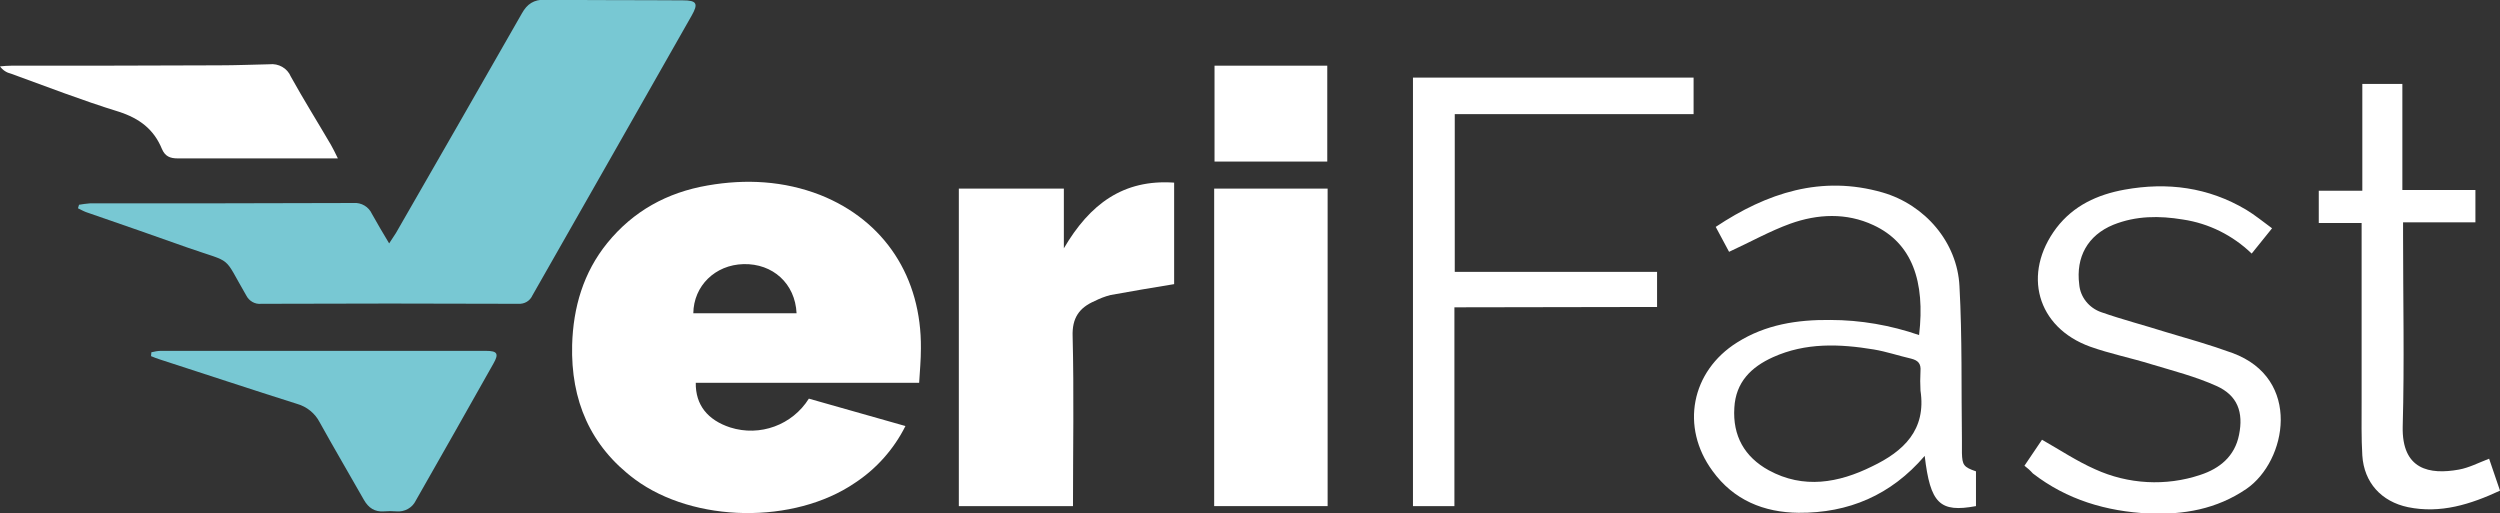 <?xml version="1.0" encoding="utf-8"?>
<!-- Generator: Adobe Illustrator 28.2.0, SVG Export Plug-In . SVG Version: 6.00 Build 0)  -->
<svg version="1.1" id="Layer_1" xmlns="http://www.w3.org/2000/svg" xmlns:xlink="http://www.w3.org/1999/xlink" x="0px" y="0px"
	 viewBox="0 0 711.8 146.1" style="enable-background:new 0 0 711.8 146.1;" xml:space="preserve">
<rect x="0" y="0" width="711.8" height="146.1" fill="#333333" stroke="none"/>
<style type="text/css">
	.st0{fill:#FFFFFF;}
	.st1{fill:#78C8D3;}
</style>
<path class="st0" d="M261.7,109h-63.6c-0.1,6.3,3.4,10.6,9.8,12.7c8.5,2.7,17.7-0.7,22.4-8.2l27.5,7.8c-3.3,6.6-8.3,12.2-14.4,16.2
	c-17.3,11.8-45.8,11.4-62.6-1c-12.8-9.5-18.3-22.6-17.9-38.3c0.3-10.7,3.2-20.6,10-29c7.4-9.1,17-14.4,28.6-16.4
	c10.9-1.9,21.7-1.3,32,2.7c18.4,7.3,28.9,23.5,28.7,43.7C262.2,102.5,261.9,105.6,261.7,109z M226.8,89.2c-0.4-8.5-6.8-14.2-15.1-14
	c-8.1,0.2-14.2,6.2-14.3,14H226.8z"/>
<path class="st1" d="M22.5,58.3c1-0.2,2.1-0.3,3.1-0.4c25,0,50,0,75-0.1c2.3-0.2,4.4,1.1,5.3,3.1c1.5,2.7,3.1,5.4,4.9,8.4
	c0.8-1.2,1.3-2,1.9-2.9c12-20.9,24-41.7,35.9-62.6c1.5-2.7,3.4-3.9,6.5-3.9c13.1,0.2,26.2,0.1,39.3,0.2c4,0,4.5,0.9,2.5,4.4
	c-15.1,26.6-30.2,53.1-45.3,79.6c-0.7,1.6-2.3,2.5-4,2.4c-24.4-0.1-48.8-0.1-73.2,0c-1.8,0.2-3.5-0.8-4.3-2.4
	c-6.8-11.7-3.5-9-16.4-13.5c-9.5-3.4-19.1-6.7-28.6-10c-1-0.3-1.9-0.8-2.9-1.3L22.5,58.3z"/>
<path class="st0" d="M273.1,53.7h29.8v17c7.4-12.6,16.9-19.7,31.4-18.7v28.9c-6.1,1-12.1,2-18.1,3.1c-1.6,0.4-3.1,1-4.5,1.7
	c-4.4,1.9-6.5,4.8-6.3,10.1c0.4,16,0.1,32.1,0.1,48.3h-32.5V53.7z"/>
<path class="st0" d="M345.7,53.7h32.3v90.4h-32.3V53.7z"/>
<path class="st0" d="M414.1,87.5v56.6h-11.8v-122h79.9v10.4h-68v44.9h57.6v10L414.1,87.5z"/>
<path class="st0" d="M548,129.8c-9.6,11.2-21.7,16.3-35.9,16.2c-9.9-0.1-18.5-3.6-24.5-11.9c-9.2-12.5-6.1-28.4,7-36.6
	c8.1-5.1,17.1-6.5,26.5-6.4c8.6,0,17.2,1.5,25.3,4.3c1.8-15.3-2-26.2-13-31.3c-7.7-3.6-15.9-3.2-23.7-0.4c-5.8,2.1-11.3,5.2-17.4,8
	l-3.8-7.1c14.6-9.7,30.1-14.8,47.5-9.8c12.1,3.5,21.3,14.2,21.9,26.7c0.8,14.6,0.5,29.2,0.7,43.8c0,1.2,0,2.4,0,3.7
	c0.1,3.4,0.5,4,4,5.2v9.9C552.3,146,549.6,143.4,548,129.8z M546.8,111.2c-0.1-1.8-0.1-3.6,0-5.5c0.2-2.2-0.7-3.1-2.7-3.6
	c-3.5-0.8-7-2-10.6-2.6c-9.7-1.6-19.4-2-28.7,2.2c-6.2,2.8-10.6,7.1-11,14.4c-0.5,8,2.9,14,9.8,17.8c9.9,5.4,19.9,3.6,29.4-1.1
	C542,128.5,548.5,122.4,546.8,111.2L546.8,111.2z"/>
<path class="st0" d="M576.4,132.6l5-7.4c5.1,2.9,9.9,6.1,15.1,8.4c9.4,4.3,20.2,4.9,30,1.6c5.5-1.8,9.8-5.3,11-11.4
	c1.3-6.4-0.4-11.2-6.4-13.9s-12.3-4.3-18.6-6.2c-5.8-1.8-11.8-3-17.4-5c-15.2-5.5-19.4-20.8-9.6-33.8c4.9-6.4,11.7-9.5,19.4-10.9
	c12.2-2.2,23.8-0.7,34.6,5.7c2.5,1.5,4.8,3.4,7.4,5.3l-5.8,7.2c-5.4-5.2-12.2-8.6-19.6-9.7c-6.7-1.1-13.3-1.1-19.8,1.5
	c-7.3,3-10.7,9.2-9.7,17c0.3,3.6,2.8,6.7,6.3,7.9c6,2.1,12.2,3.7,18.2,5.6c6.4,1.9,12.8,3.7,19.1,6c19.9,7.3,15.5,30.8,4,38.7
	c-8.5,5.8-17.9,7.4-27.8,7c-12.1-0.6-23.3-3.9-33-11.4C578,133.9,577.3,133.3,576.4,132.6z"/>
<path class="st1" d="M43.1,100.3c0.9-0.2,1.8-0.4,2.6-0.4c30.9,0,61.8,0,92.7,0c3.2,0,3.7,0.8,2.1,3.6c-7.3,13-14.7,26-22.1,39
	c-1,2.1-3.2,3.3-5.5,3.1c-1.2-0.1-2.4-0.1-3.6,0c-2.6,0.2-4.4-1-5.7-3.3c-4.2-7.4-8.5-14.7-12.6-22.1c-1.3-2.5-3.6-4.4-6.4-5.2
	c-13-4.1-25.9-8.4-38.9-12.6c-0.9-0.3-1.8-0.6-2.7-1L43.1,100.3z"/>
<path class="st0" d="M704.8,54.2v9.1h-20.6v3.6c0,18.2,0.4,36.3-0.1,54.5c-0.3,12.4,7.7,13.8,16,12.3c2.8-0.5,5.5-1.9,8.6-3.1
	l3.1,9.1c-8.4,3.9-16.9,6.6-26.2,4.7c-7.6-1.6-12.5-7-13-14.7c-0.3-5-0.2-10.1-0.2-15.2c0-15.8,0-31.6,0-47.5v-3.5h-12.2v-9.2h12.4
	V23.9H684v30.2H704.8z"/>
<path class="st0" d="M96.2,45.1h-3.8c-13.9,0-27.8,0-41.8,0c-2.2,0-3.6-0.6-4.5-2.7c-2.3-5.6-6.4-8.7-12.3-10.6
	c-10.4-3.2-20.4-7.1-30.6-10.8C1.9,20.7,0.8,20,0,18.9c1.1-0.1,2.2-0.2,3.3-0.2c19.7,0,39.4,0,59.1-0.1c4.8,0,9.5-0.2,14.3-0.3
	c2.6-0.3,5.1,1.1,6.1,3.5c3.6,6.5,7.6,12.9,11.4,19.4C94.8,42.2,95.3,43.3,96.2,45.1z"/>
<path class="st0" d="M377.9,18.7V46h-32.1V18.7H377.9z"/>
</svg>

